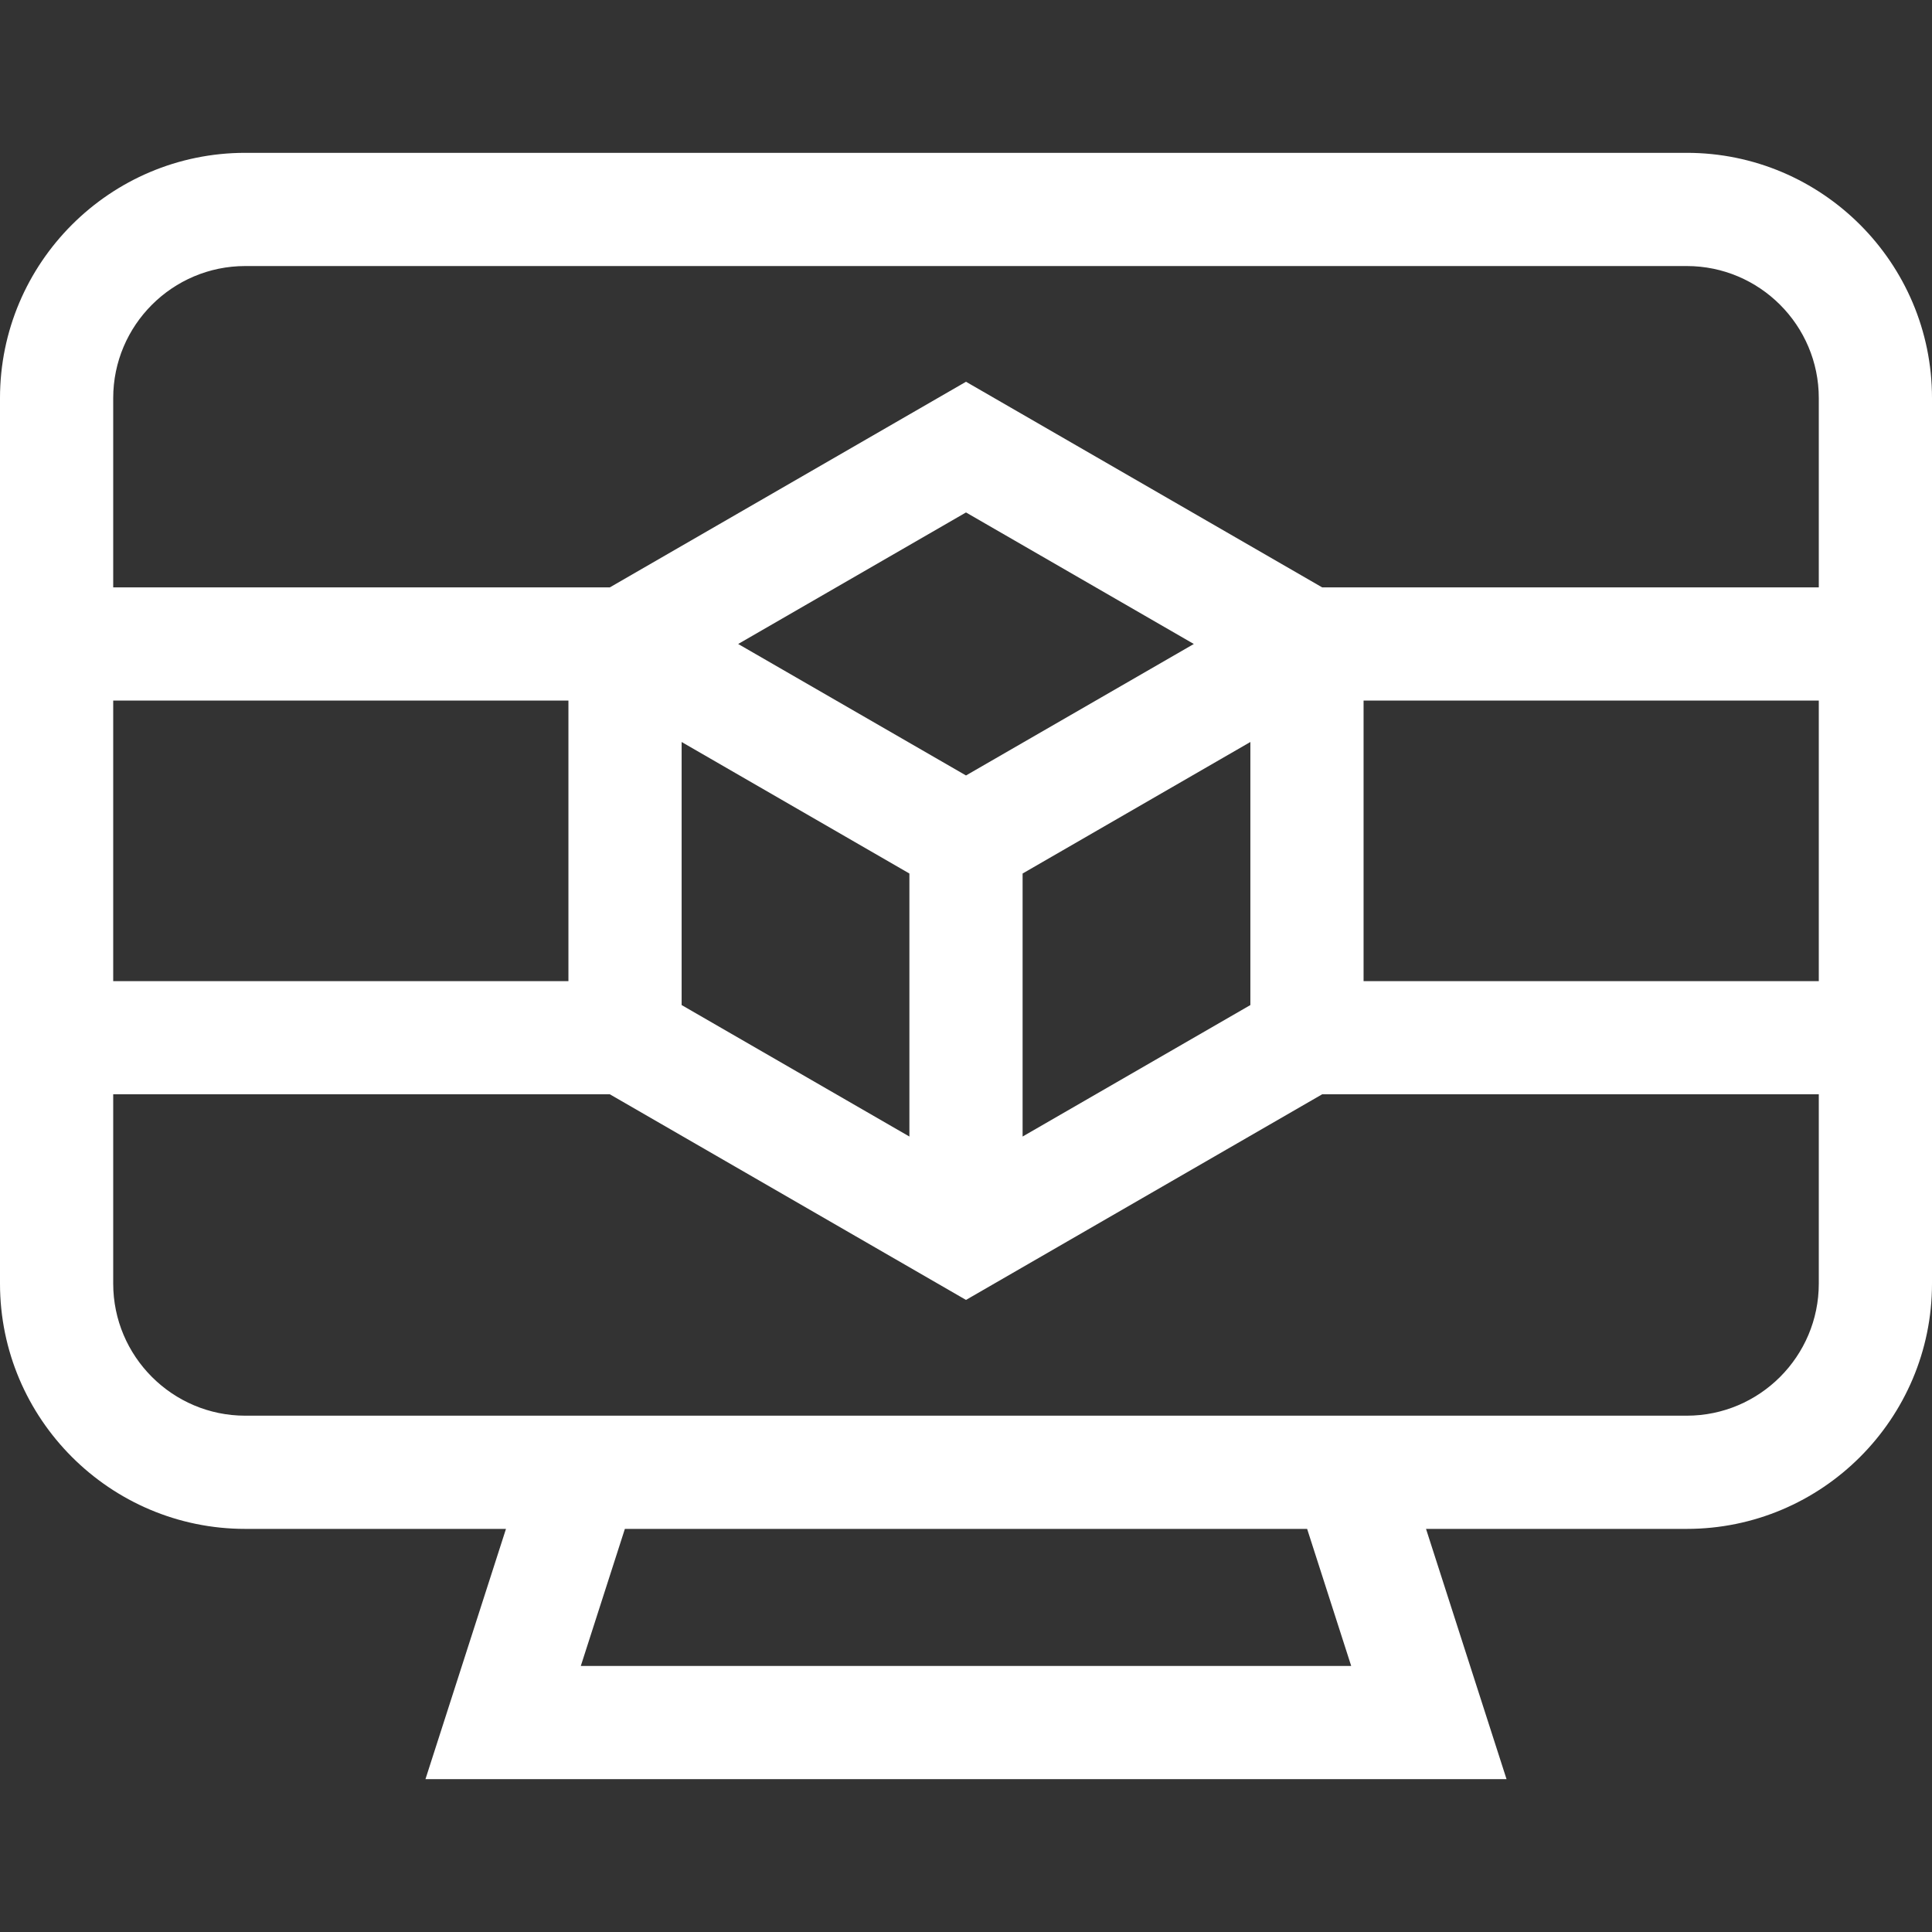 <svg width="37" height="37" viewBox="0 0 37 37" fill="none" xmlns="http://www.w3.org/2000/svg">
<rect x="0" y="0" width="37" height="37" fill="#333333" stroke="none"/>
<g clip-path="url(#clip0_4704_11772)">
<path d="M32.303 2.927H4.697C2.107 2.927 0 5.034 0 7.624V24.582C0 27.172 2.107 29.28 4.697 29.28H9.69L8.148 34.073H28.852L27.31 29.28H32.303C34.893 29.28 37 27.172 37 24.582V7.624C37 5.034 34.893 2.927 32.303 2.927ZM2.168 13.417H10.886V18.79H2.168V13.417ZM11.123 31.905L11.967 29.28H25.033L25.877 31.905H11.123ZM34.832 24.582C34.832 25.977 33.697 27.112 32.303 27.112H4.697C3.303 27.112 2.168 25.977 2.168 24.582V20.957H11.679L18.5 24.895L25.321 20.957H34.832V24.582ZM18.5 14.851L14.137 12.333L18.5 9.814L22.863 12.333L18.5 14.851ZM23.946 14.21V19.248L19.584 21.766V16.729L23.946 14.21ZM17.416 16.729V21.766L13.054 19.248V14.21L17.416 16.729ZM34.832 18.79H26.114V13.417H34.832V18.79ZM34.832 11.249H25.321L18.5 7.311L11.679 11.249H2.168V7.624C2.168 6.229 3.303 5.095 4.697 5.095H32.303C33.697 5.095 34.832 6.229 34.832 7.624V11.249Z" fill="white"/>
</g>
<defs>
<clipPath id="clip0_4704_11772">
<rect width="37" height="37" fill="white"/>
</clipPath>
</defs>
</svg>
